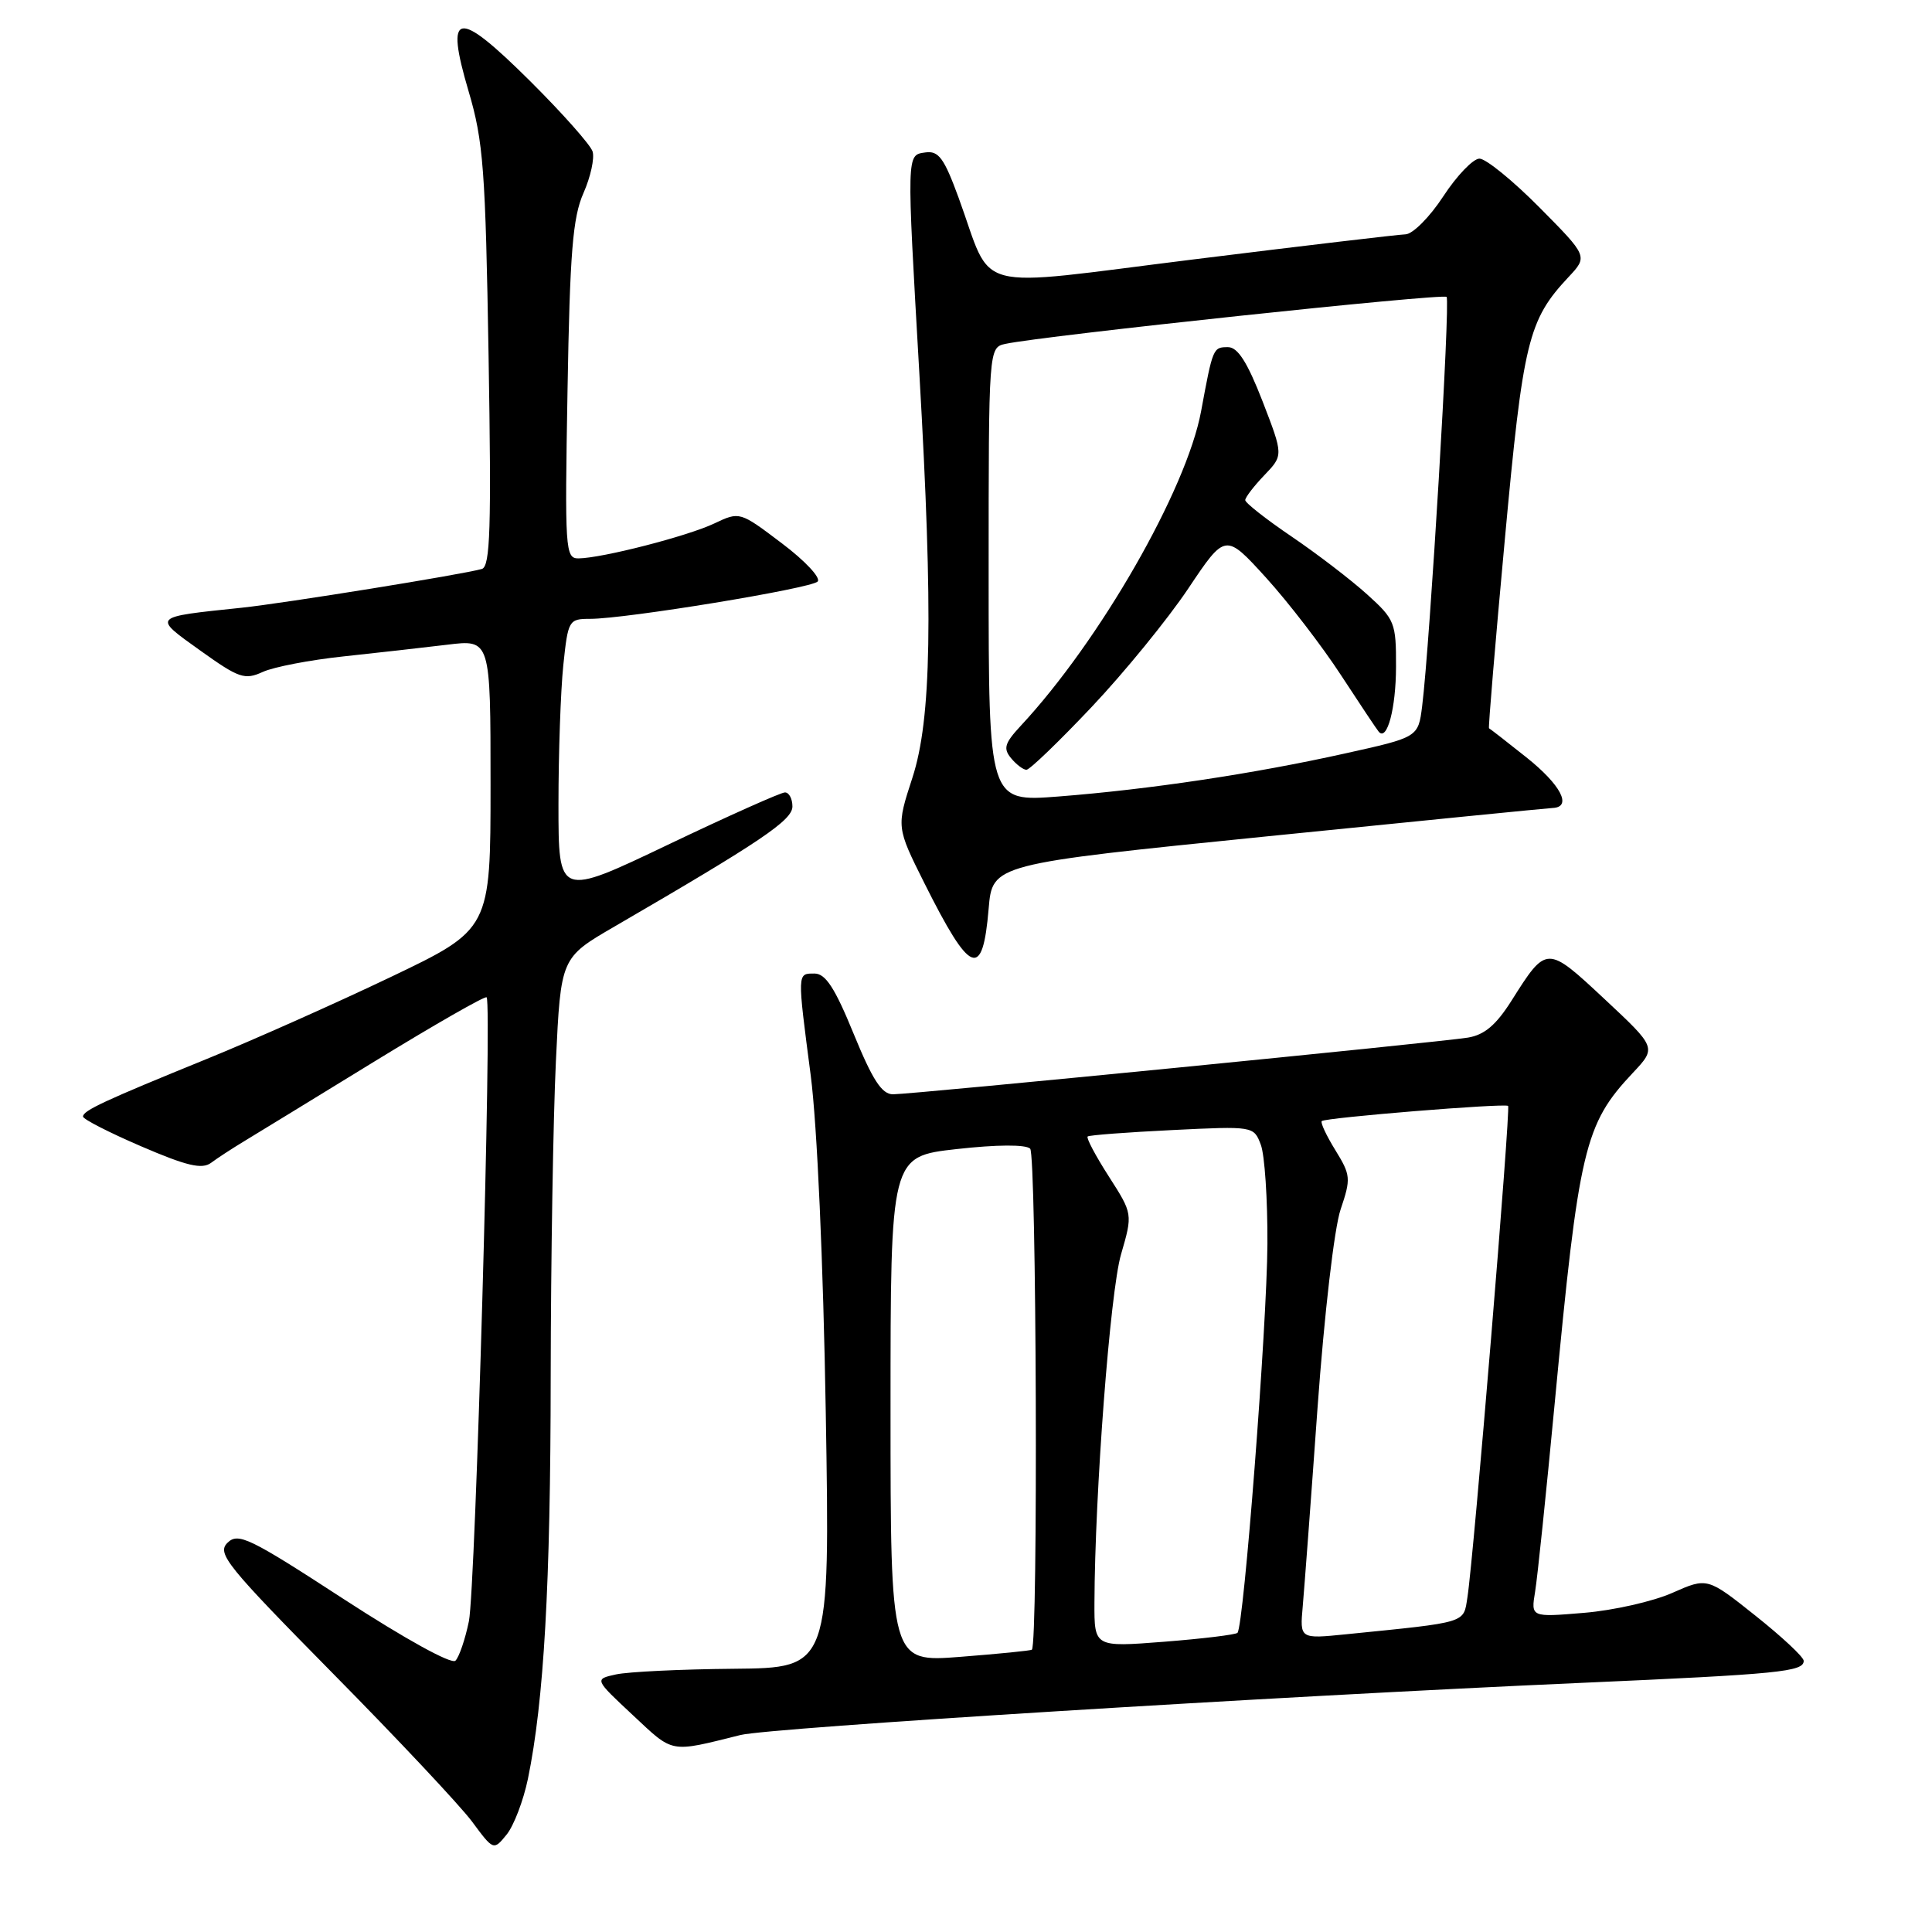 <?xml version="1.0" encoding="UTF-8" standalone="no"?>
<!DOCTYPE svg PUBLIC "-//W3C//DTD SVG 1.1//EN" "http://www.w3.org/Graphics/SVG/1.1/DTD/svg11.dtd" >
<svg xmlns="http://www.w3.org/2000/svg" xmlns:xlink="http://www.w3.org/1999/xlink" version="1.1" viewBox="0 0 256 256">
 <g >
 <path fill="currentColor"
d=" M 69.95 235.72 C 72.08 225.38 72.95 210.01 72.97 182.41 C 72.99 166.96 73.30 148.15 73.66 140.61 C 74.31 126.90 74.31 126.90 81.41 122.78 C 100.87 111.47 105.00 108.69 105.00 106.86 C 105.00 105.84 104.55 105.00 104.01 105.00 C 103.47 105.00 96.49 108.12 88.51 111.93 C 74.00 118.86 74.00 118.86 74.00 106.57 C 74.00 99.82 74.29 91.53 74.64 88.15 C 75.27 82.17 75.36 82.00 78.21 82.00 C 82.92 82.00 107.42 77.98 108.34 77.06 C 108.81 76.59 106.68 74.31 103.60 71.99 C 98.02 67.77 98.01 67.77 94.65 69.36 C 91.10 71.05 79.76 73.96 76.65 73.99 C 74.90 74.00 74.83 72.86 75.20 51.75 C 75.51 33.47 75.89 28.80 77.31 25.59 C 78.26 23.44 78.80 20.96 78.52 20.07 C 78.24 19.19 74.52 15.00 70.26 10.76 C 60.52 1.09 58.92 1.35 62.09 12.09 C 64.05 18.71 64.33 22.46 64.74 47.24 C 65.12 70.00 64.96 75.06 63.85 75.39 C 61.48 76.09 37.71 79.93 32.00 80.53 C 20.05 81.78 20.18 81.65 26.55 86.21 C 31.67 89.87 32.42 90.13 34.83 89.03 C 36.28 88.37 41.08 87.45 45.49 86.98 C 49.89 86.51 56.09 85.81 59.25 85.43 C 65.00 84.72 65.00 84.72 65.00 103.93 C 65.00 123.14 65.00 123.14 51.69 129.50 C 44.38 132.99 33.46 137.85 27.44 140.30 C 13.78 145.86 11.00 147.16 11.00 147.95 C 11.00 148.30 14.47 150.07 18.72 151.90 C 24.76 154.50 26.77 154.97 27.97 154.08 C 28.81 153.45 30.78 152.17 32.35 151.22 C 33.92 150.27 41.70 145.51 49.65 140.63 C 57.60 135.76 64.27 131.94 64.48 132.15 C 65.22 132.89 63.01 210.53 62.13 214.83 C 61.64 217.21 60.84 219.56 60.35 220.05 C 59.83 220.57 53.66 217.16 45.58 211.91 C 33.01 203.73 31.55 203.03 30.13 204.44 C 28.72 205.85 30.05 207.48 44.12 221.75 C 52.67 230.41 60.96 239.24 62.54 241.36 C 65.40 245.22 65.40 245.22 67.14 243.08 C 68.09 241.90 69.35 238.59 69.95 235.72 Z  M 98.11 229.90 C 102.00 228.93 168.88 224.78 209.50 222.99 C 235.81 221.83 239.00 221.51 239.00 220.07 C 239.00 219.57 236.13 216.89 232.61 214.09 C 226.23 209.01 226.23 209.01 221.58 211.07 C 219.03 212.20 213.77 213.39 209.89 213.71 C 202.85 214.30 202.85 214.30 203.41 210.90 C 203.72 209.03 204.88 197.82 206.00 186.00 C 209.21 152.10 209.94 148.99 216.36 142.16 C 219.50 138.82 219.50 138.82 212.62 132.39 C 204.94 125.22 204.94 125.22 200.28 132.60 C 198.24 135.82 196.70 137.13 194.50 137.49 C 190.59 138.12 120.87 145.00 118.33 145.00 C 116.85 145.00 115.63 143.13 113.12 137.00 C 110.63 130.90 109.39 129.00 107.93 129.00 C 105.62 129.00 105.63 128.75 107.43 142.54 C 108.27 149.03 109.09 167.27 109.42 187.25 C 109.98 221.00 109.98 221.00 97.24 221.12 C 90.23 221.18 83.21 221.52 81.62 221.87 C 78.75 222.50 78.75 222.50 83.86 227.27 C 89.31 232.37 88.67 232.25 98.11 229.90 Z  M 131.00 120.42 C 131.50 114.50 131.50 114.50 168.00 110.81 C 188.07 108.78 205.06 107.09 205.75 107.06 C 208.36 106.94 206.82 103.99 202.25 100.35 C 199.64 98.27 197.41 96.54 197.30 96.50 C 197.19 96.46 198.13 85.19 199.40 71.46 C 201.82 45.18 202.49 42.43 207.82 36.73 C 210.41 33.97 210.41 33.97 203.98 27.48 C 200.45 23.92 196.87 21.01 196.03 21.02 C 195.19 21.03 193.03 23.28 191.24 26.02 C 189.45 28.76 187.20 31.02 186.24 31.05 C 185.28 31.08 172.66 32.57 158.18 34.37 C 128.15 38.09 131.71 39.02 127.02 26.20 C 125.09 20.93 124.37 19.95 122.61 20.20 C 120.11 20.56 120.13 20.06 121.82 49.50 C 123.66 81.52 123.43 95.28 120.90 103.05 C 118.77 109.59 118.77 109.59 122.50 117.05 C 128.60 129.23 130.20 129.86 131.00 120.42 Z  M 118.00 186.75 C 118.00 153.24 118.00 153.24 126.75 152.26 C 132.09 151.66 135.89 151.64 136.50 152.20 C 137.34 152.97 137.57 217.78 136.73 218.59 C 136.61 218.72 132.34 219.14 127.25 219.54 C 118.00 220.26 118.00 220.26 118.00 186.75 Z  M 145.02 212.38 C 145.07 197.87 147.10 171.16 148.54 166.22 C 150.10 160.84 150.10 160.84 146.92 155.88 C 145.17 153.15 143.91 150.78 144.12 150.59 C 144.33 150.41 149.37 150.03 155.31 149.74 C 166.09 149.21 166.13 149.22 167.06 151.67 C 167.58 153.02 167.97 158.94 167.94 164.82 C 167.88 175.72 164.81 215.53 163.97 216.36 C 163.71 216.61 159.34 217.14 154.25 217.54 C 145.00 218.26 145.00 218.26 145.02 212.38 Z  M 172.62 212.84 C 172.83 210.45 173.72 198.62 174.58 186.54 C 175.48 174.13 176.80 162.70 177.64 160.25 C 179.02 156.16 178.98 155.71 176.94 152.40 C 175.75 150.47 174.94 148.74 175.14 148.55 C 175.61 148.09 199.40 146.16 199.83 146.54 C 200.19 146.86 195.26 206.51 194.44 211.66 C 193.90 215.12 194.57 214.92 178.36 216.55 C 172.23 217.17 172.23 217.17 172.62 212.84 Z  M 131.00 76.15 C 131.00 46.04 131.00 46.04 133.25 45.56 C 138.27 44.48 191.19 38.85 191.68 39.34 C 192.19 39.86 189.48 85.26 188.44 93.59 C 187.92 97.69 187.92 97.69 178.21 99.84 C 166.12 102.53 152.30 104.60 140.25 105.54 C 131.00 106.26 131.00 106.26 131.00 76.15 Z  M 144.64 93.69 C 148.96 89.12 154.72 82.06 157.44 78.00 C 162.37 70.63 162.37 70.63 167.75 76.54 C 170.70 79.79 175.18 85.61 177.70 89.48 C 180.22 93.34 182.47 96.71 182.70 96.97 C 183.80 98.24 184.97 93.85 184.98 88.37 C 185.00 82.51 184.82 82.07 181.15 78.76 C 179.04 76.85 174.54 73.40 171.15 71.10 C 167.77 68.81 165.00 66.63 165.00 66.27 C 165.00 65.91 166.14 64.42 167.53 62.97 C 170.06 60.33 170.06 60.33 167.29 53.16 C 165.28 47.99 164.01 46.00 162.72 46.00 C 160.74 46.00 160.71 46.06 159.15 54.50 C 157.22 64.90 145.72 84.95 135.22 96.21 C 133.12 98.48 132.91 99.18 133.97 100.46 C 134.67 101.31 135.59 102.00 136.01 102.00 C 136.44 102.00 140.32 98.26 144.64 93.69 Z "/>
</g>
</svg>